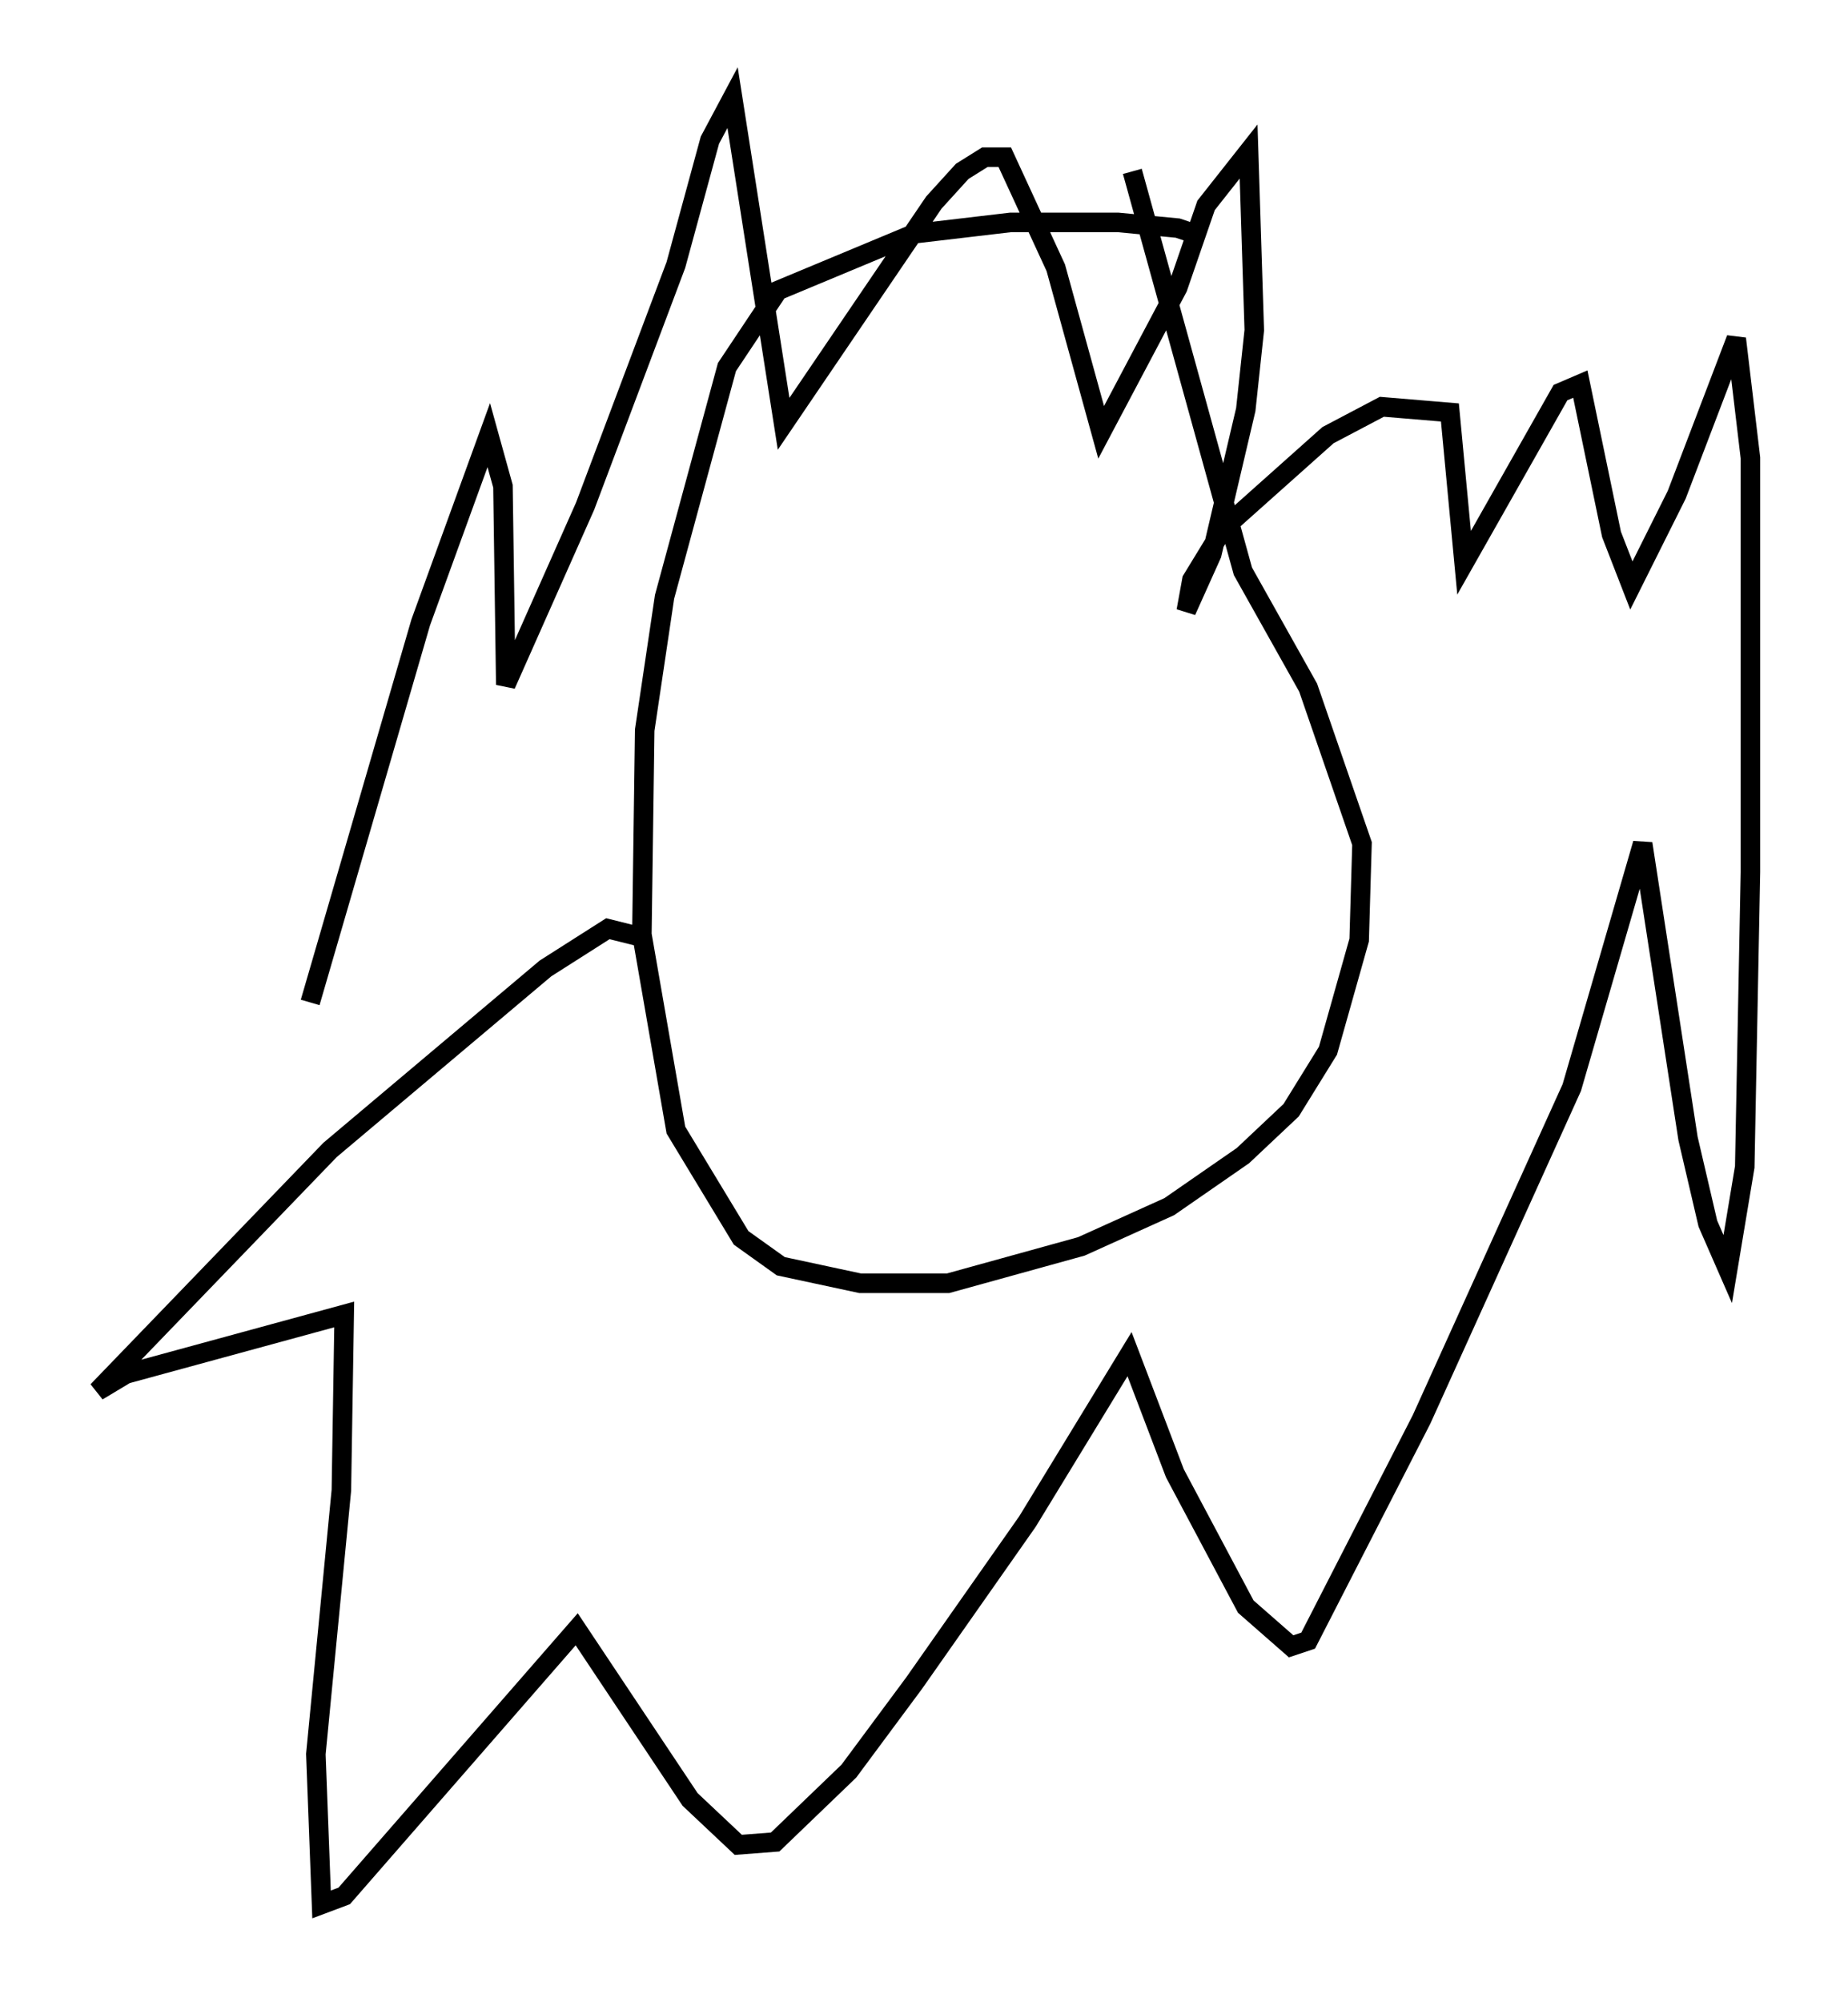<?xml version="1.0" encoding="utf-8" ?>
<svg baseProfile="full" height="102.525" version="1.1" width="94.681" xmlns="http://www.w3.org/2000/svg" xmlns:ev="http://www.w3.org/2001/xml-events" xmlns:xlink="http://www.w3.org/1999/xlink"><defs /><rect fill="white" height="102.525" width="94.681" x="0" y="0" /><path d="M61.793, 12.844 m-0.581, -0.872 l-0.872, -0.291 -3.05, -0.291 l-5.52, 0.0 -4.939, 0.581 l-6.972, 2.905 -2.615, 3.922 l-3.196, 11.765 -1.017, 6.827 l-0.145, 10.458 1.743, 10.022 l3.341, 5.52 2.034, 1.453 l4.067, 0.872 4.503, 0.0 l6.827, -1.888 4.503, -2.034 l3.777, -2.615 2.469, -2.324 l1.888, -3.05 1.598, -5.665 l0.145, -4.939 -2.76, -7.989 l-3.341, -5.955 -5.665, -20.48 m-25.128, 39.218 l-1.743, -0.436 -3.196, 2.034 l-11.039, 9.296 -11.911, 12.346 l1.453, -0.872 11.184, -3.05 l-0.145, 9.006 -1.307, 13.508 l0.291, 7.698 1.162, -0.436 l11.911, -13.654 5.81, 8.715 l2.469, 2.324 1.888, -0.145 l3.777, -3.631 3.341, -4.503 l5.81, -8.279 5.229, -8.57 l2.324, 6.101 3.631, 6.827 l2.324, 2.034 0.872, -0.291 l5.81, -11.33 7.698, -16.994 l3.631, -12.492 2.324, 15.106 l1.017, 4.358 1.017, 2.324 l0.872, -5.229 0.291, -15.106 l0.0, -21.207 -0.726, -6.101 l-3.05, 7.989 -2.324, 4.648 l-1.017, -2.615 -1.598, -7.698 l-1.017, 0.436 -4.939, 8.715 l-0.726, -7.698 -3.486, -0.291 l-2.76, 1.453 -5.374, 4.793 l-1.598, 2.615 -0.291, 1.598 l1.307, -2.905 1.743, -7.408 l0.436, -4.067 -0.291, -9.151 l-2.179, 2.76 -1.453, 4.212 l-3.922, 7.408 -2.324, -8.425 l-2.615, -5.665 -1.017, 0.0 l-1.162, 0.726 -1.453, 1.598 l-7.698, 11.33 -2.615, -16.704 l-1.162, 2.179 -1.743, 6.391 l-4.648, 12.346 -4.067, 9.151 l-0.145, -10.168 -0.726, -2.615 l-3.486, 9.587 -5.665, 19.464 " fill="none" stroke="black" stroke-width="1" /></svg>